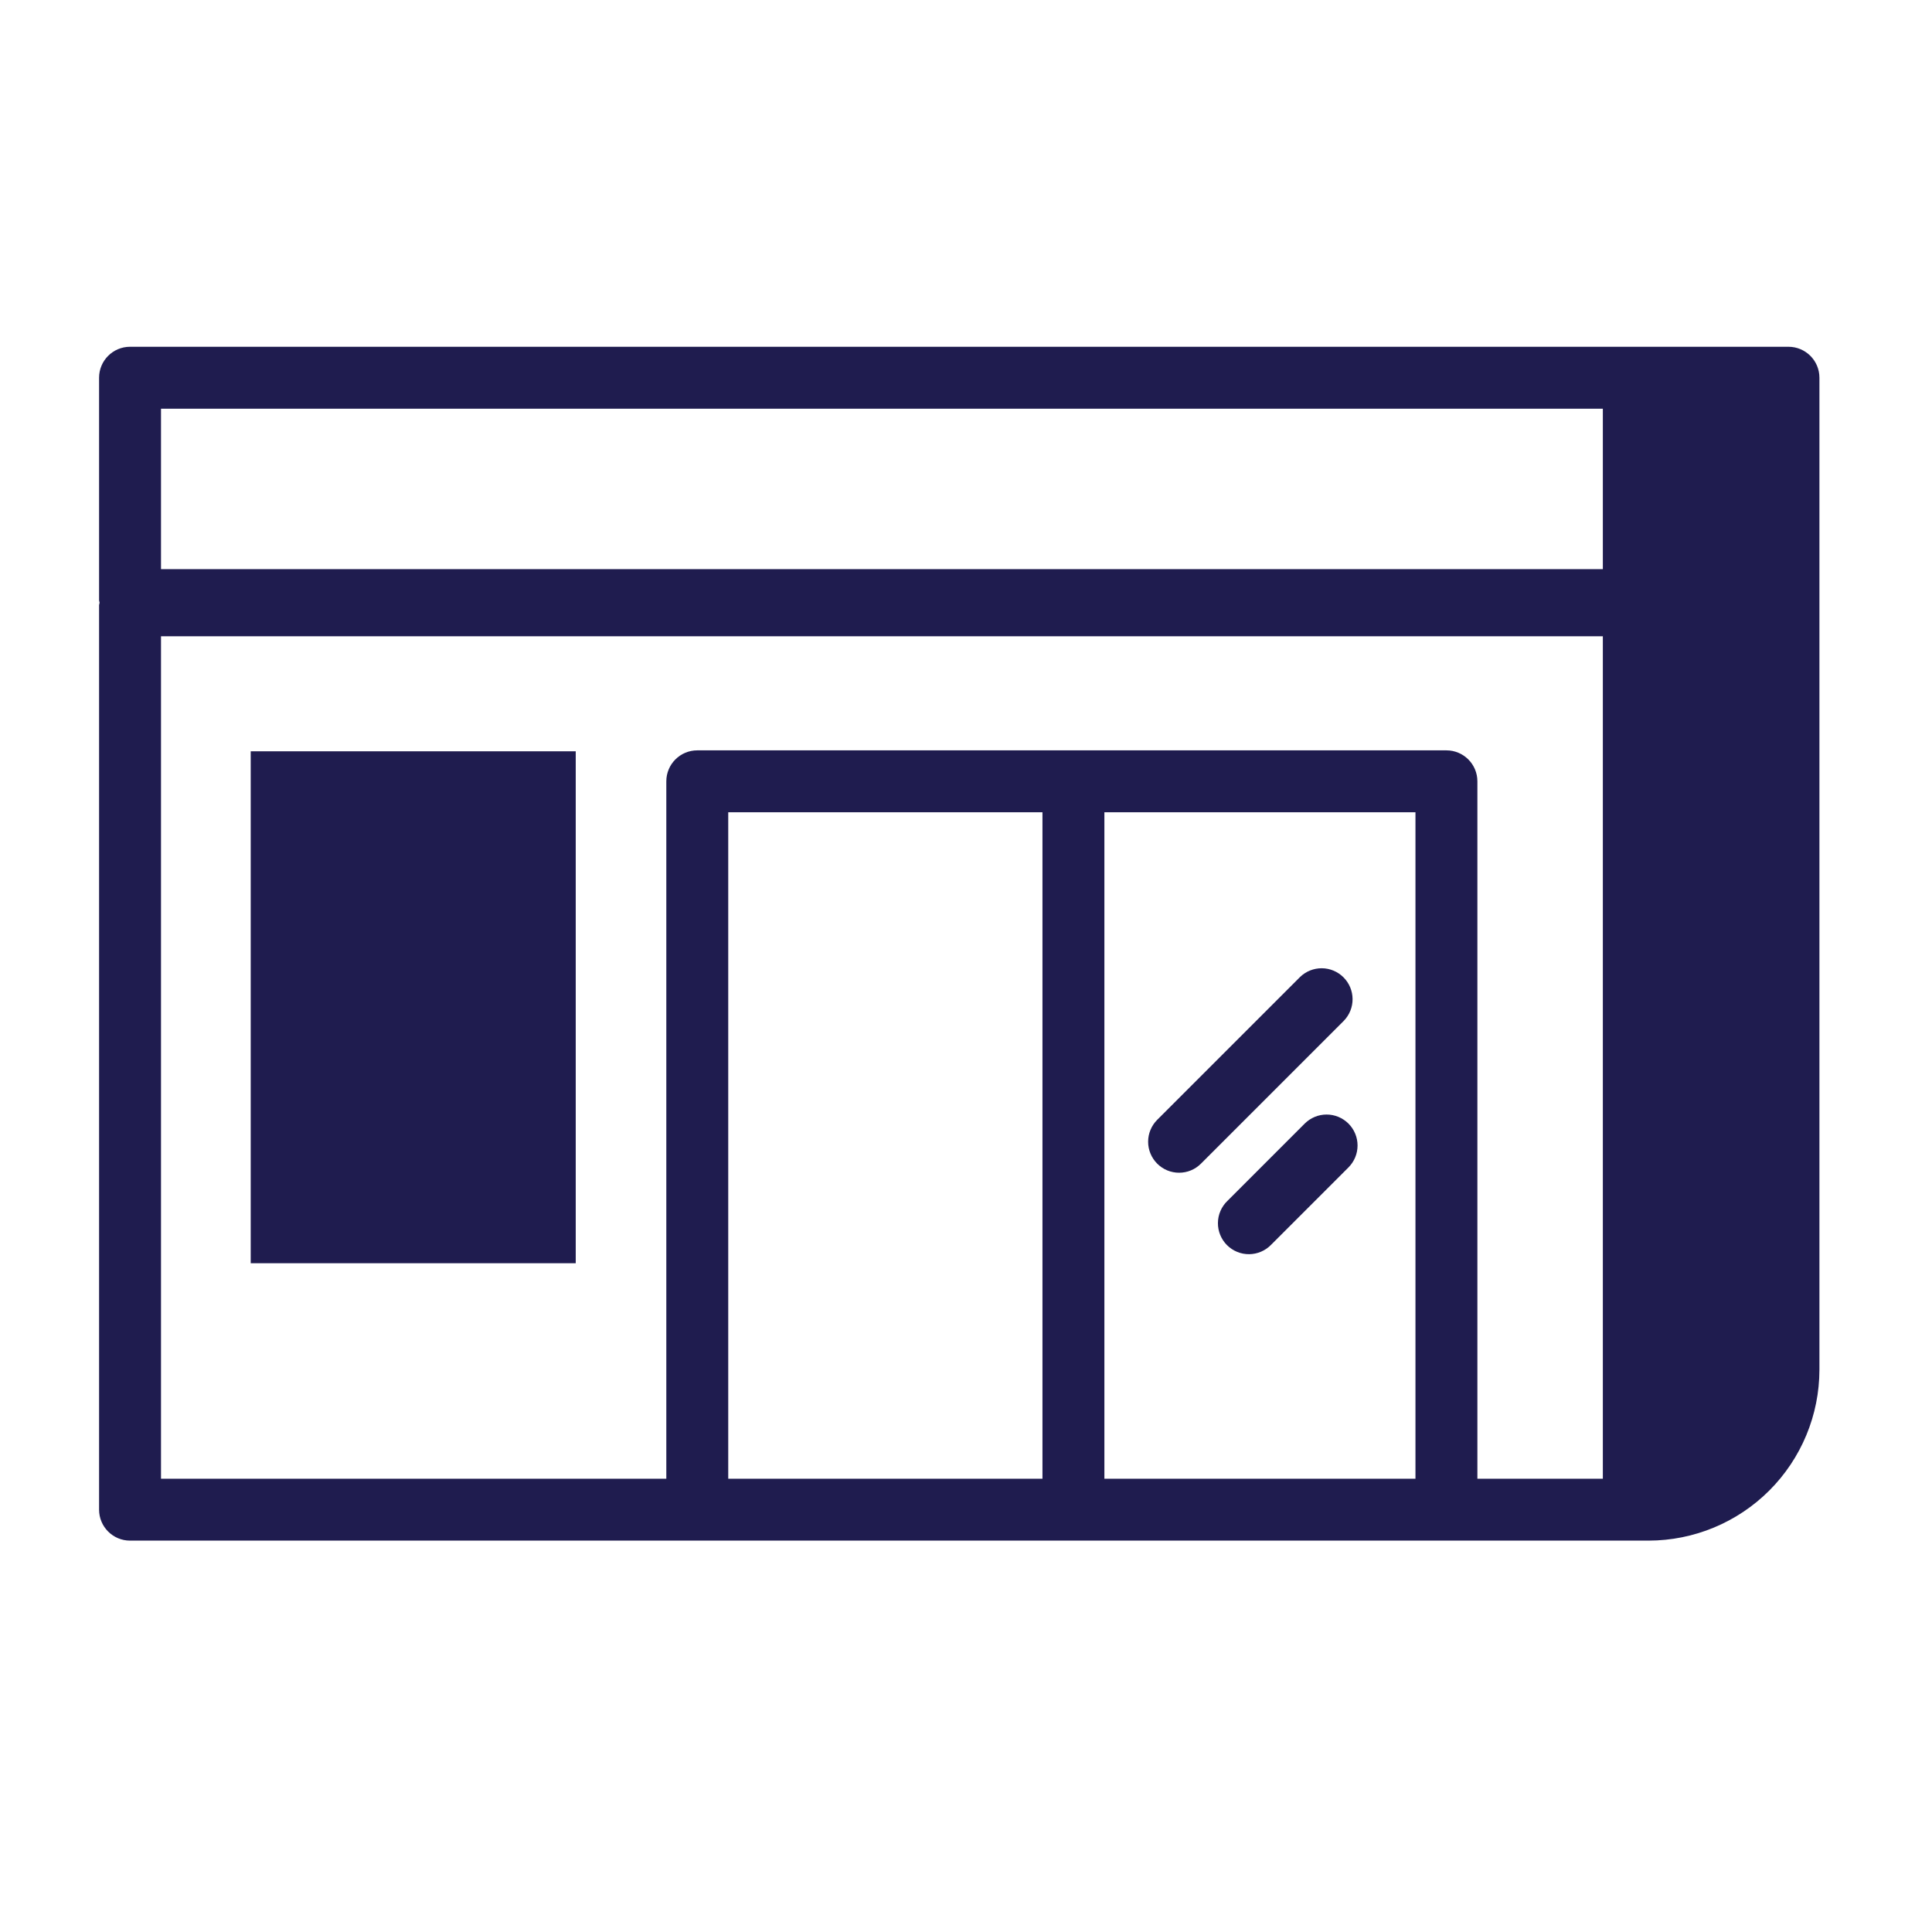 <svg width="78" height="78" viewBox="0 0 78 78" fill="none" xmlns="http://www.w3.org/2000/svg">
<path fill-rule="evenodd" clip-rule="evenodd" d="M10.122 51H23.244V30.332H10.122V51Z" fill="#1F1C4F"/>
<path fill-rule="evenodd" clip-rule="evenodd" d="M46.719 46.979C46.835 47.095 46.973 47.188 47.124 47.251C47.276 47.314 47.439 47.346 47.603 47.346C47.767 47.346 47.93 47.314 48.082 47.251C48.233 47.188 48.371 47.095 48.487 46.979L54.256 41.21C54.484 40.974 54.61 40.659 54.607 40.331C54.604 40.003 54.473 39.69 54.241 39.458C54.01 39.226 53.696 39.094 53.368 39.091C53.041 39.089 52.725 39.214 52.489 39.442L46.719 45.211C46.603 45.327 46.511 45.465 46.448 45.617C46.385 45.768 46.353 45.931 46.353 46.095C46.353 46.259 46.385 46.422 46.448 46.573C46.511 46.725 46.603 46.863 46.719 46.979ZM52.674 45.363L49.552 48.486C49.433 48.601 49.337 48.739 49.272 48.892C49.206 49.044 49.172 49.208 49.171 49.374C49.169 49.54 49.201 49.705 49.264 49.858C49.327 50.012 49.42 50.152 49.537 50.269C49.654 50.386 49.794 50.479 49.948 50.542C50.101 50.605 50.266 50.636 50.432 50.635C50.598 50.633 50.762 50.599 50.914 50.533C51.067 50.468 51.205 50.372 51.32 50.253L54.442 47.131C54.558 47.015 54.65 46.877 54.713 46.725C54.776 46.574 54.808 46.411 54.808 46.247C54.808 46.083 54.776 45.92 54.713 45.769C54.65 45.617 54.558 45.479 54.442 45.363C54.326 45.247 54.188 45.155 54.036 45.092C53.885 45.029 53.722 44.997 53.558 44.997C53.394 44.997 53.231 45.029 53.08 45.092C52.928 45.155 52.79 45.247 52.674 45.363Z" fill="#1F1C4F"/>
<path fill-rule="evenodd" clip-rule="evenodd" d="M72.205 14C72.896 14 73.455 14.56 73.455 15.25V55.301C73.453 57.13 72.725 58.883 71.432 60.176C70.139 61.469 68.386 62.197 66.557 62.199H5.25C4.56 62.199 4 61.639 4 60.949V24.437C4 24.4 4.018 24.369 4.021 24.332C4.018 24.296 4 24.264 4 24.227V15.25C4 14.56 4.56 14 5.25 14H72.205ZM64.711 25.687H6.5V59.7H26.901V31.544C26.901 30.854 27.461 30.294 28.151 30.294H58.396C59.086 30.294 59.646 30.854 59.646 31.544V59.7H64.711V25.687ZM57.146 32.794H44.587V59.7H57.146V32.794ZM42.087 32.794H29.401V59.7H42.087V32.794ZM64.711 16.5H6.5V22.978H64.711V16.5Z" fill="#1F1C4F"/>
</svg>
